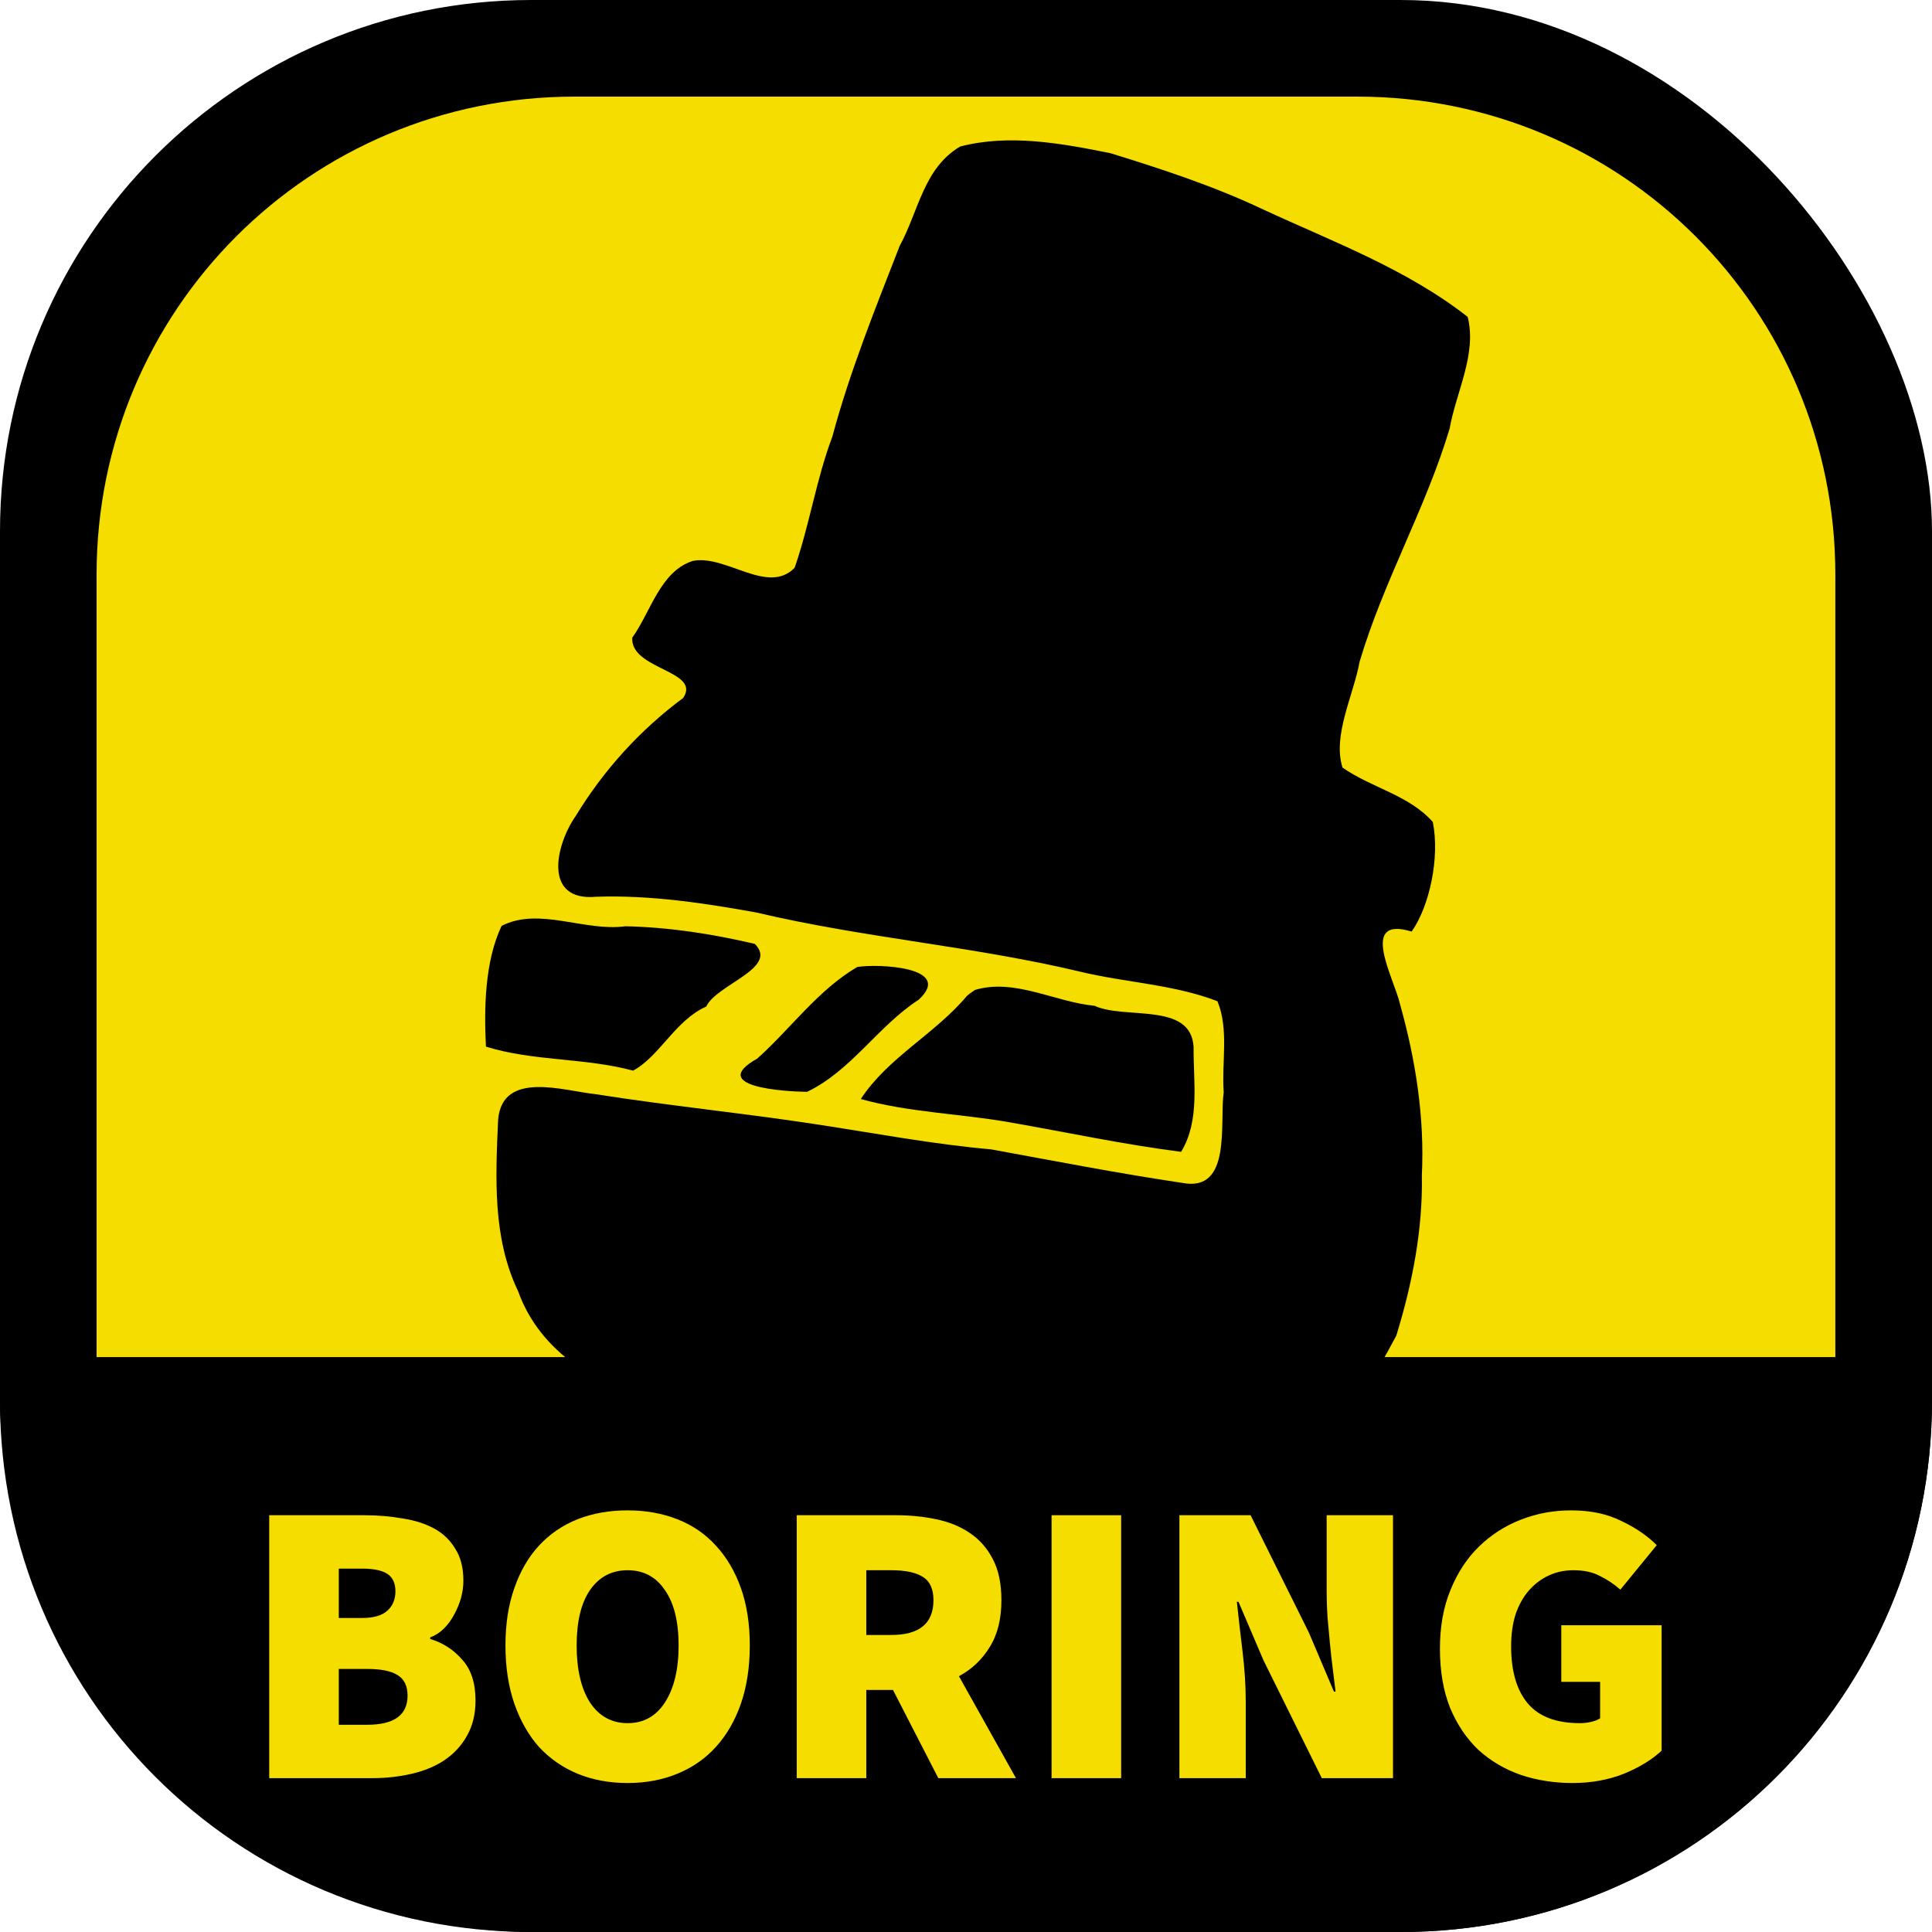 <?xml version="1.0" encoding="UTF-8" standalone="no"?>
<svg
   width="200"
   height="200"
   viewBox="0 0 52.917 52.917"
   version="1.1"
   id="svg8"
   inkscape:version="1.1 (c68e22c387, 2021-05-23)"
   sodipodi:docname="boring.svg"
   xmlns:inkscape="http://www.inkscape.org/namespaces/inkscape"
   xmlns:sodipodi="http://sodipodi.sourceforge.net/DTD/sodipodi-0.dtd"
   xmlns="http://www.w3.org/2000/svg"
   xmlns:svg="http://www.w3.org/2000/svg"
   xmlns:rdf="http://www.w3.org/1999/02/22-rdf-syntax-ns#"
   xmlns:cc="http://creativecommons.org/ns#"
   xmlns:dc="http://purl.org/dc/elements/1.1/">
  <defs
     id="defs2">
    <rect
       x="-140"
       y="219"
       width="292.5"
       height="90"
       id="rect3890" />
    <rect
       x="-247"
       y="42"
       width="137"
       height="81.5"
       id="rect1185" />
    <rect
       x="-48.175"
       y="18.989"
       width="46.117"
       height="15.996"
       id="rect880" />
    <rect
       x="-255.23"
       y="125.834"
       width="102.525"
       height="46.959"
       id="rect873" />
    <inkscape:path-effect
       effect="envelope"
       id="path-effect4658"
       is_visible="true"
       yy="true"
       xx="true"
       bendpath1="m -199.084,108.424 h 7.006"
       bendpath2="m -192.078,108.424 v 6.752"
       bendpath3="m -199.084,115.176 h 7.006"
       bendpath4="m -199.084,108.424 v 6.752" />
    <inkscape:path-effect
       effect="bend_path"
       id="path-effect4656"
       is_visible="true"
       bendpath="m -192.001,114.606 c 2.126,-0.531 4.483,0.851 7.006,0"
       prop_scale="1"
       scale_y_rel="false"
       vertical="false"
       bendpath-nodetypes="cc" />
    <inkscape:path-effect
       effect="bounding_box"
       id="path-effect4654"
       is_visible="true"
       linkedpath=""
       visualbounds="false" />
    <linearGradient
       id="linearGradient3288"
       inkscape:swatch="solid">
      <stop
         style="stop-color:#000000;stop-opacity:1;"
         offset="0"
         id="stop3286" />
    </linearGradient>
    <linearGradient
       id="linearGradient1364"
       inkscape:swatch="solid">
      <stop
         style="stop-color:#ffffff;stop-opacity:1;"
         offset="0"
         id="stop1362" />
    </linearGradient>
    <rect
       x="293.803"
       y="272.59"
       width="25.456"
       height="37.83"
       id="rect1056" />
    <rect
       x="222.739"
       y="266.226"
       width="47.376"
       height="54.094"
       id="rect1050" />
    <rect
       x="139.3"
       y="246.427"
       width="58.336"
       height="48.79"
       id="rect1044" />
    <rect
       x="131.168"
       y="203.647"
       width="61.872"
       height="73.893"
       id="rect1038" />
    <rect
       x="81.671"
       y="193.04"
       width="63.64"
       height="55.508"
       id="rect1032" />
    <rect
       x="83.085"
       y="274.357"
       width="44.194"
       height="38.891"
       id="rect1026" />
    <rect
       x="3.536"
       y="269.054"
       width="65.761"
       height="53.387"
       id="rect1020" />
    <rect
       x="14.142"
       y="226.274"
       width="79.196"
       height="62.933"
       id="rect1014" />
    <rect
       x="11.314"
       y="171.827"
       width="36.416"
       height="51.619"
       id="rect1008" />
    <rect
       x="3.182"
       y="132.229"
       width="102.884"
       height="102.53"
       id="rect1002" />
  </defs>
  <sodipodi:namedview
     id="base"
     pagecolor="#ffffff"
     bordercolor="#666666"
     borderopacity="1.0"
     inkscape:pageopacity="0.0"
     inkscape:pageshadow="2"
     inkscape:zoom="2"
     inkscape:cx="58"
     inkscape:cy="141.75"
     inkscape:document-units="mm"
     inkscape:current-layer="layer1"
     showgrid="false"
     fit-margin-top="0"
     fit-margin-left="0"
     fit-margin-right="0"
     fit-margin-bottom="0"
     inkscape:window-width="1920"
     inkscape:window-height="1017"
     inkscape:window-x="-8"
     inkscape:window-y="-8"
     inkscape:window-maximized="1"
     showguides="false"
     inkscape:object-nodes="true"
     units="px"
     inkscape:snap-page="true"
     inkscape:document-rotation="0"
     inkscape:pagecheckerboard="1" />
  <g
     inkscape:label="Base"
     inkscape:groupmode="layer"
     id="layer1"
     transform="translate(249.804,-91.409)">
    <rect
       y="91.409"
       x="-249.804"
       height="52.917"
       width="52.917"
       id="rect5238-5"
       style="display:inline;fill:#000000;fill-opacity:1;fill-rule:nonzero;stroke:none;stroke-width:0.5;stroke-linecap:butt;stroke-linejoin:round;stroke-miterlimit:4;stroke-dasharray:none;stroke-dashoffset:0;stroke-opacity:0.909;paint-order:normal"
       rx="14.552"
       ry="14.552"
       inkscape:label="Bottom-rectangle" />
    <path
       id="rect18865"
       style="display:inline;fill:#f5dd00;fill-opacity:1;stroke-width:0.45;stroke-linejoin:round;stroke-opacity:0.909"
       d="m -234.062,94.055 h 21.431 c 7.256,0 13.097,5.841 13.097,13.097 v 21.431 h -47.625 v -21.431 c 0,-7.256 5.841,-13.097 13.097,-13.097 z"
       sodipodi:nodetypes="sssccss"
       inkscape:label="Inner-rectangle" />
    <g
       id="g73484"
       transform="matrix(0.76,0,0,0.76,-339.05,65.561)"
       style="fill:#000000;fill-opacity:1;stroke-width:1.416"
       inkscape:label="Drawing">
      <path
         id="path73473"
         style="fill:#000000;fill-opacity:1;stroke-width:1.416"
         d="m 152.57,69.686 c 1.431,-0.425 2.87,0.436 4.302,0.572 1.115,0.509 3.475,-0.148 3.573,1.482 -0.013,1.259 0.237,2.654 -0.45,3.781 -2.066,-0.262 -4.132,-0.707 -6.194,-1.066 -1.775,-0.312 -3.614,-0.352 -5.349,-0.837 0.979,-1.498 2.673,-2.343 3.822,-3.713 l 0.128,-0.106 0.167,-0.113" />
      <path
         id="path73471"
         style="fill:#000000;fill-opacity:1;stroke-width:1.416"
         d="m 148.324,68.86 c 0.726,-0.123 3.5,-0.009 2.215,1.178 -1.47,0.952 -2.426,2.555 -4.022,3.32 -0.864,-0.008 -3.594,-0.188 -1.795,-1.199 1.208,-1.083 2.189,-2.472 3.602,-3.299" />
      <path
         id="path73469"
         style="fill:#000000;fill-opacity:1;stroke-width:1.416"
         d="m 135.507,67.378 c 1.351,-0.692 2.987,0.215 4.458,0.015 1.571,0.032 3.142,0.276 4.667,0.635 0.875,0.873 -1.379,1.455 -1.752,2.259 -1.105,0.484 -1.684,1.8 -2.636,2.308 -1.735,-0.468 -3.598,-0.334 -5.302,-0.865 -0.07,-1.376 -0.042,-3.073 0.565,-4.353" />
      <path
         id="path73467"
         style="fill:#000000;fill-opacity:1;stroke-width:1.416"
         d="m 152.025,39.293 c 1.778,-0.466 3.661,-0.115 5.426,0.239 1.873,0.58 3.73,1.186 5.505,2.029 2.514,1.165 5.165,2.144 7.367,3.87 0.337,1.343 -0.417,2.704 -0.652,4.03 -0.865,2.884 -2.389,5.512 -3.243,8.397 -0.224,1.222 -0.983,2.66 -0.616,3.815 1.035,0.728 2.401,0.992 3.253,1.96 0.262,1.277 -0.12,3.044 -0.762,3.95 -1.922,-0.588 -0.631,1.69 -0.424,2.598 0.567,2.016 0.895,4.096 0.792,6.194 0.038,1.955 -0.349,3.915 -0.921,5.772 -0.783,1.474 -1.732,3.151 -3.427,3.665 -3.348,0.21 -6.715,0.055 -10.071,0.103 -1.865,-0.019 -3.741,0.102 -5.578,-0.247 -2.539,0.038 -4.919,-1.018 -7.416,-1.269 -2.232,-0.309 -4.377,-1.667 -5.156,-3.854 -0.927,-1.928 -0.812,-4.102 -0.721,-6.181 0.153,-1.79 2.357,-1.041 3.533,-0.917 2.642,0.417 5.293,0.677 7.932,1.082 2.092,0.317 4.185,0.717 6.298,0.903 2.294,0.419 4.591,0.867 6.895,1.209 1.794,0.348 1.336,-2.156 1.491,-3.264 -0.078,-1.09 0.194,-2.264 -0.225,-3.283 -1.566,-0.605 -3.301,-0.67 -4.936,-1.062 -3.855,-0.922 -7.817,-1.22 -11.677,-2.135 -1.904,-0.344 -3.824,-0.633 -5.768,-0.569 -1.944,0.183 -1.471,-1.881 -0.742,-2.917 1.003,-1.648 2.318,-3.099 3.868,-4.246 0.663,-0.992 -1.907,-1.02 -1.835,-2.174 0.668,-0.929 1.005,-2.387 2.18,-2.765 1.192,-0.242 2.706,1.243 3.672,0.245 0.538,-1.543 0.776,-3.179 1.357,-4.717 0.631,-2.354 1.547,-4.615 2.429,-6.882 0.675,-1.23 0.857,-2.799 2.175,-3.578" />
    </g>
    <path
       id="rect19240"
       style="display:inline;fill:#000000;stroke-width:0.5;stroke-linejoin:round;stroke-opacity:0.909"
       d="m -196.888,128.583 v 1.191 c 0,8.062 -6.49,14.552 -14.552,14.552 h -23.812 c -8.062,0 -14.552,-6.49 -14.552,-14.552 v -1.191 z"
       sodipodi:nodetypes="csssscc"
       inkscape:label="Bottom-label" />
    <g
       aria-label="BORING"
       transform="matrix(0.277,0,0,0.277,-204.448,69.341)"
       id="text3888"
       style="font-size:40px;line-height:1.25;white-space:pre;shape-inside:url(#rect3890);fill:#f5dd00">
      <path
         d="m -137.12,255.493 v -26 h 9.36 q 2.04,0 3.84,0.32 1.8,0.28 3.12,1 1.32,0.72 2.08,2 0.8,1.24 0.8,3.16 0,0.84 -0.24,1.72 -0.24,0.84 -0.68,1.64 -0.4,0.76 -1,1.36 -0.6,0.6 -1.36,0.88 v 0.16 q 1.88,0.56 3.16,2.04 1.32,1.44 1.32,4.04 0,2 -0.84,3.48 -0.8,1.44 -2.2,2.4 -1.36,0.92 -3.24,1.36 -1.88,0.44 -3.96,0.44 z m 6.88,-15.84 h 2.32 q 1.68,0 2.48,-0.72 0.8,-0.72 0.8,-1.92 0,-1.2 -0.8,-1.72 -0.8,-0.52 -2.48,-0.52 h -2.32 z m 0,10.56 h 2.8 q 4,0 4,-2.88 0,-1.44 -1,-2.04 -0.96,-0.6 -3,-0.6 h -2.8 z"
         style="font-weight:900;font-family:'Source Sans Pro';-inkscape-font-specification:'Source Sans Pro Heavy'"
         id="path7790" />
      <path
         d="m -101.68,255.973 q -2.72,0 -4.96,-0.92 -2.2,-0.92 -3.8,-2.64 -1.56,-1.76 -2.44,-4.28 -0.88,-2.56 -0.88,-5.76 0,-3.2 0.88,-5.68 0.88,-2.52 2.44,-4.2 1.6,-1.72 3.8,-2.6 2.24,-0.88 4.96,-0.88 2.68,0 4.92,0.88 2.24,0.88 3.8,2.6 1.6,1.72 2.48,4.2 0.88,2.48 0.88,5.68 0,3.2 -0.88,5.76 -0.88,2.52 -2.48,4.28 -1.56,1.72 -3.8,2.64 -2.24,0.92 -4.92,0.92 z m 0,-5.92 q 2.36,0 3.68,-2.04 1.36,-2.08 1.36,-5.64 0,-3.56 -1.36,-5.48 -1.32,-1.96 -3.68,-1.96 -2.36,0 -3.72,1.96 -1.32,1.92 -1.32,5.48 0,3.56 1.32,5.64 1.36,2.04 3.72,2.04 z"
         style="font-weight:900;font-family:'Source Sans Pro';-inkscape-font-specification:'Source Sans Pro Heavy'"
         id="path7792" />
      <path
         d="m -84.96,255.493 v -26 h 9.84 q 2.08,0 3.96,0.4 1.92,0.4 3.32,1.36 1.44,0.96 2.28,2.6 0.84,1.6 0.84,4.04 0,2.8 -1.16,4.64 -1.12,1.84 -3.04,2.88 l 5.64,10.08 h -7.68 l -4.48,-8.72 h -2.64 v 8.72 z m 6.88,-14.16 h 2.48 q 4.16,0 4.16,-3.44 0,-1.68 -1.08,-2.32 -1.04,-0.64 -3.08,-0.64 h -2.48 z"
         style="font-weight:900;font-family:'Source Sans Pro';-inkscape-font-specification:'Source Sans Pro Heavy'"
         id="path7794" />
      <path
         d="m -59.76,255.493 v -26 h 6.88 v 26 z"
         style="font-weight:900;font-family:'Source Sans Pro';-inkscape-font-specification:'Source Sans Pro Heavy'"
         id="path7796" />
      <path
         d="m -47.12,255.493 v -26 h 7.04 l 5.76,11.6 2.48,5.84 h 0.16 q -0.12,-1.04 -0.28,-2.28 -0.16,-1.24 -0.28,-2.52 -0.12,-1.32 -0.24,-2.6 -0.08,-1.32 -0.08,-2.52 v -7.52 h 6.56 v 26 h -7.04 l -5.76,-11.64 -2.48,-5.8 h -0.16 q 0.24,2.24 0.56,4.88 0.32,2.64 0.32,5.04 v 7.52 z"
         style="font-weight:900;font-family:'Source Sans Pro';-inkscape-font-specification:'Source Sans Pro Heavy'"
         id="path7798" />
      <path
         d="m -8.24,255.973 q -2.72,0 -5.12,-0.8 -2.4,-0.84 -4.2,-2.48 -1.76,-1.68 -2.8,-4.16 -1,-2.52 -1,-5.84 0,-3.28 1.04,-5.8 1.04,-2.56 2.8,-4.28 1.8,-1.76 4.16,-2.68 2.36,-0.92 4.96,-0.92 2.88,0 4.96,1.04 2.12,1 3.52,2.4 l -3.6,4.4 q -0.96,-0.84 -2.04,-1.36 -1.04,-0.56 -2.6,-0.56 -1.32,0 -2.44,0.52 -1.12,0.52 -1.96,1.48 -0.84,0.96 -1.32,2.36 -0.44,1.4 -0.44,3.16 0,3.68 1.64,5.64 1.64,1.96 5.16,1.96 0.56,0 1.08,-0.12 0.56,-0.12 0.92,-0.36 v -3.6 h -3.84 v -5.6 h 9.92 v 12.4 q -1.4,1.32 -3.72,2.28 -2.32,0.92 -5.08,0.92 z"
         style="font-weight:900;font-family:'Source Sans Pro';-inkscape-font-specification:'Source Sans Pro Heavy'"
         id="path7800" />
    </g>
  </g>
</svg>
